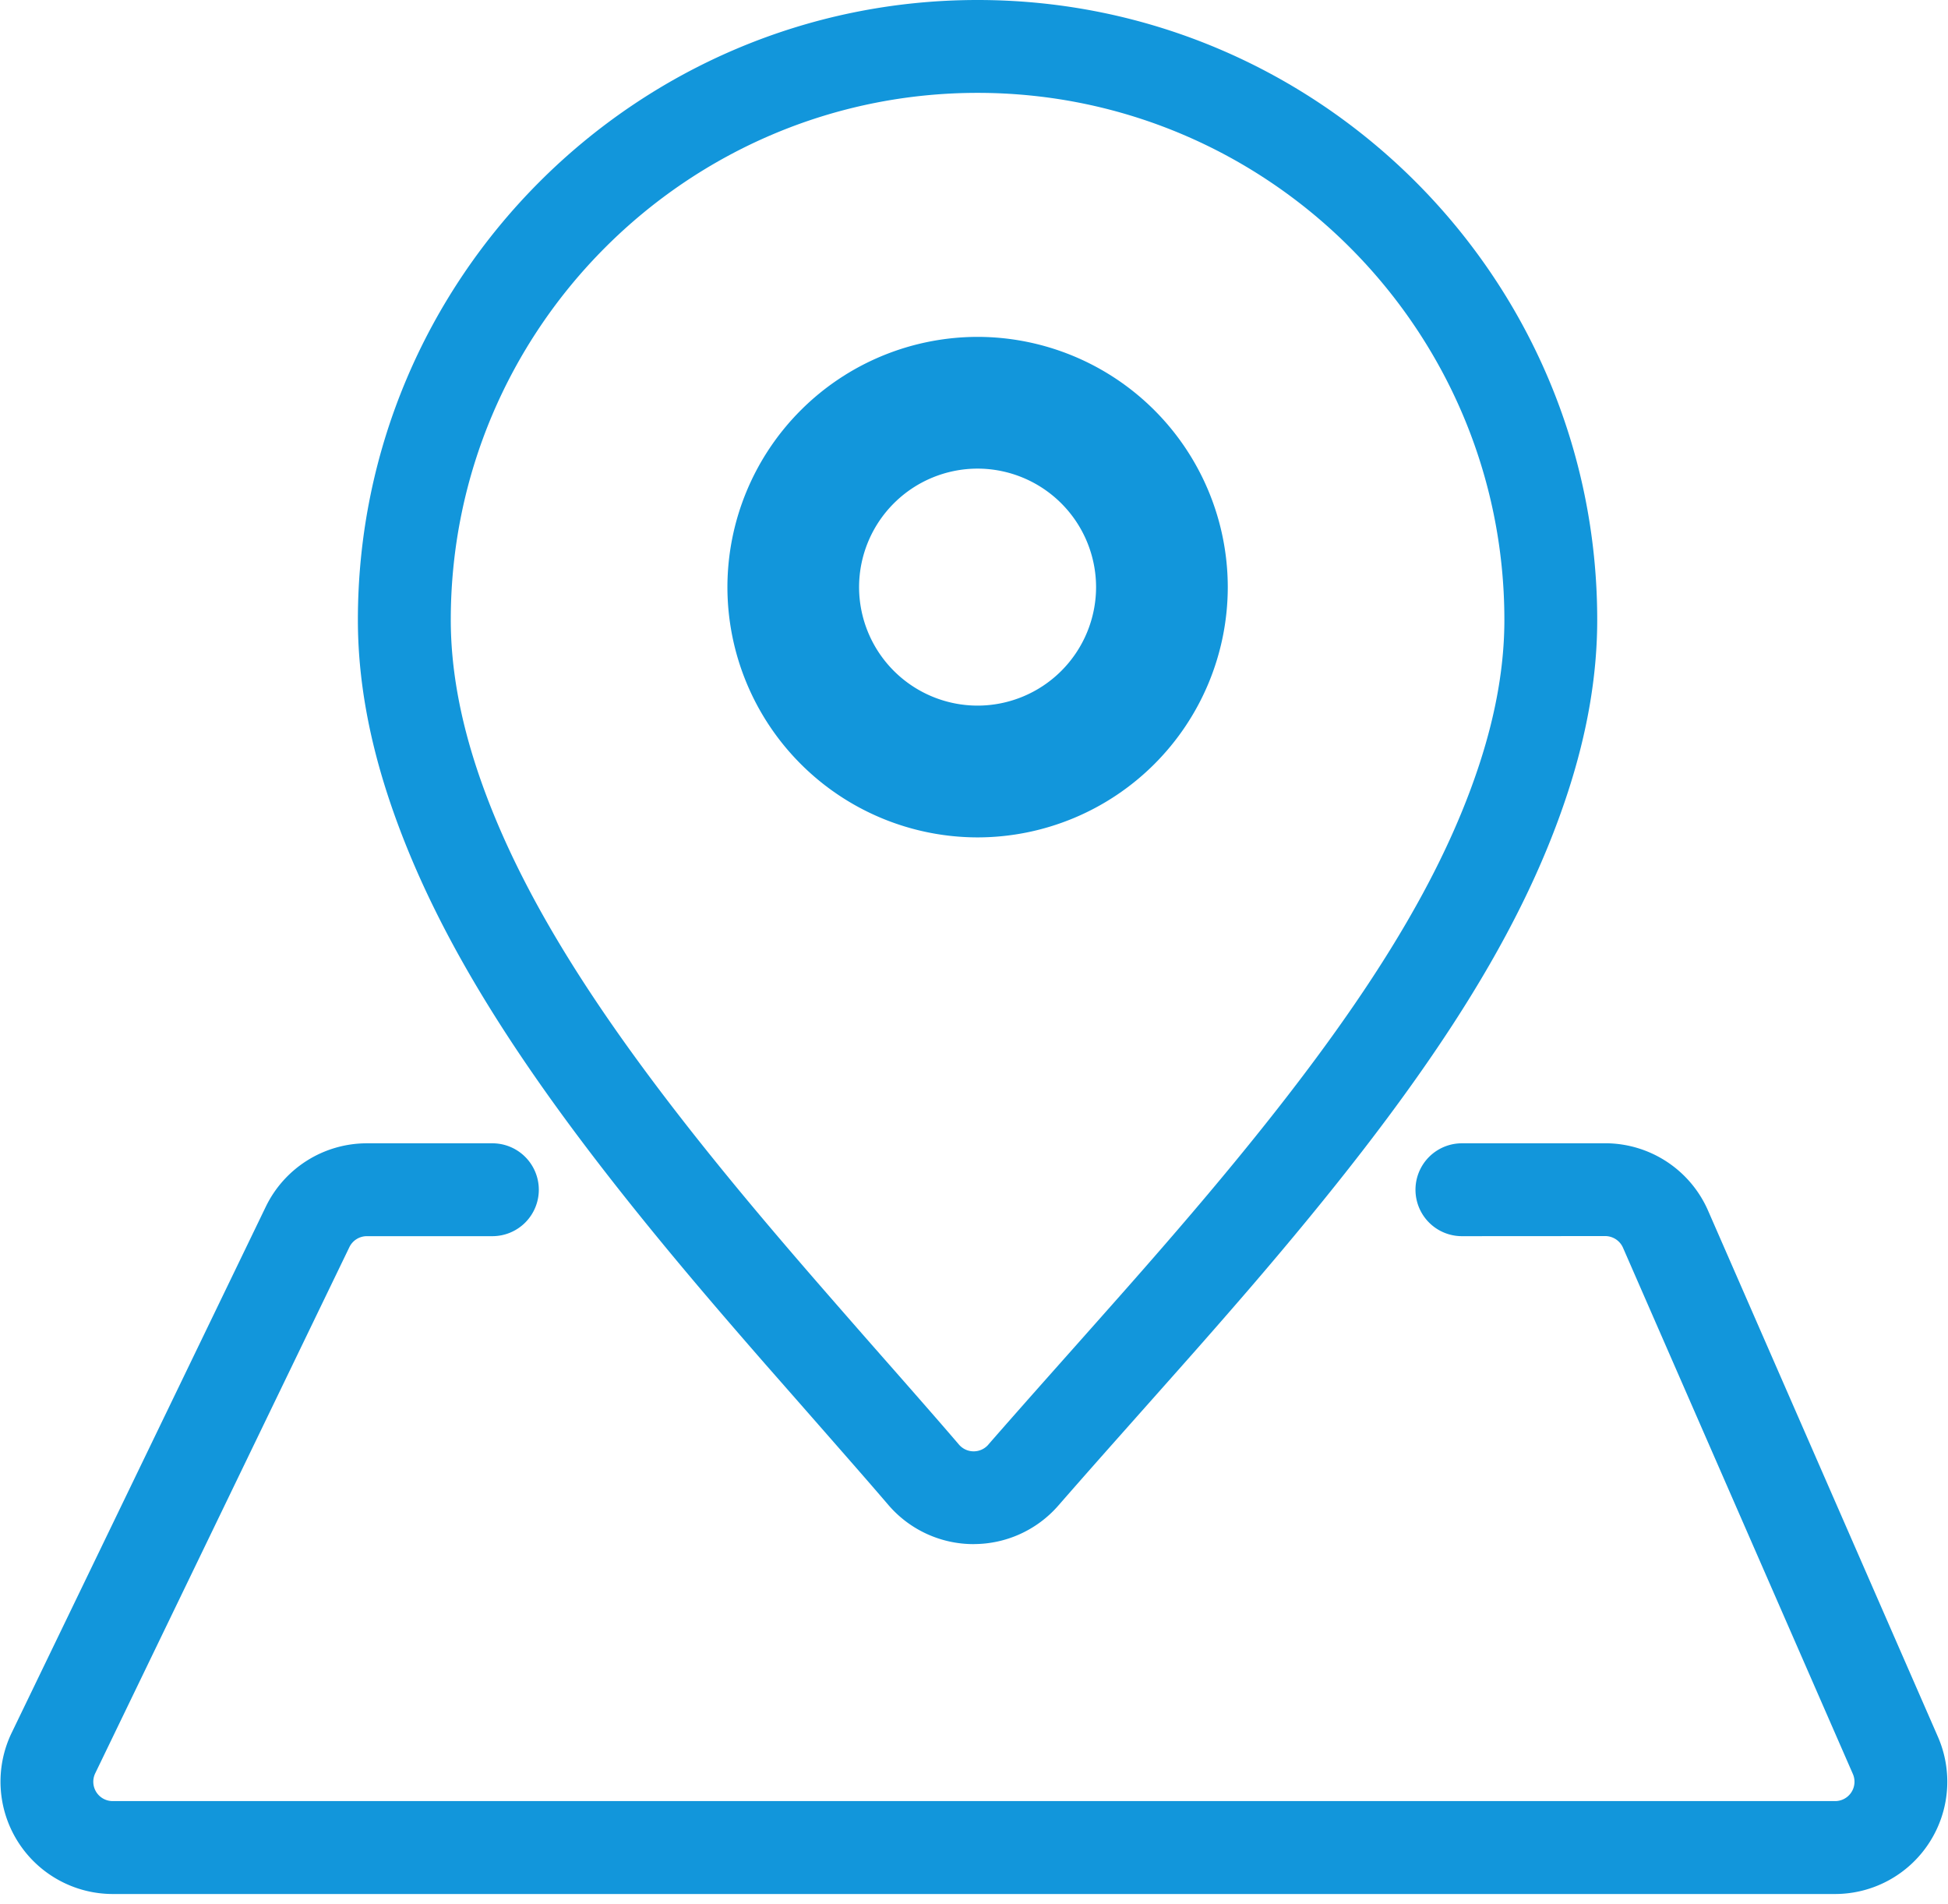 <?xml version="1.0" standalone="no"?><!DOCTYPE svg PUBLIC "-//W3C//DTD SVG 1.1//EN" "http://www.w3.org/Graphics/SVG/1.1/DTD/svg11.dtd"><svg t="1578103315004" class="icon" viewBox="0 0 1048 1024" version="1.1" xmlns="http://www.w3.org/2000/svg" p-id="5180" xmlns:xlink="http://www.w3.org/1999/xlink" width="32.75" height="32"><defs><style type="text/css"></style></defs><path d="M786.332 664.901a24.976 24.976 0 0 1 0-49.951l77.225-0.025a60.441 60.441 0 0 1 55.321 36.14l123.629 282.949a60.341 60.341 0 0 1-4.67 57.244 60.341 60.341 0 0 1-50.601 27.473h-926.595a60.441 60.441 0 0 1-54.347-86.74l136.741-283.024a60.416 60.416 0 0 1 54.347-34.017H264.741a24.976 24.976 0 1 1 0 49.951H197.382a10.44 10.44 0 0 0-9.391 5.844L51.25 953.769a10.415 10.415 0 0 0 9.391 14.985h926.595a10.415 10.415 0 0 0 9.541-14.686l-123.629-282.974a10.49 10.49 0 0 0-9.566-6.244l-77.25 0.05z" p-id="5181" fill="#1296db"></path><path d="M531.681 777.041c7.792-8.941 16.284-18.557 27.773-31.544 6.793-7.643 31.619-35.565 36.464-41.06 14.736-16.584 26.424-29.946 37.713-43.058 86.665-100.652 138.59-177.377 162.541-251.205 8.716-26.874 13.162-52.424 13.162-76.75C809.335 177.152 682.184 49.951 525.911 49.951 369.639 49.976 242.513 177.152 242.513 333.424c0 25.825 4.945 53.073 14.611 81.82 24.451 72.554 75.177 148.255 157.971 245.885 10.415 12.288 21.329 24.926 34.242 39.711a9219.322 9219.322 0 0 0 33.292 37.963c17.982 20.48 24.726 28.222 33.292 38.213a10.44 10.44 0 0 0 15.785 0.025z m-7.892 53.498a60.391 60.391 0 0 1-45.805-21.004c-8.392-9.79-15.06-17.433-32.918-37.813a33891.753 33891.753 0 0 0-33.367-38.013c-13.062-14.96-24.126-27.773-34.716-40.261-86.615-102.15-140.213-182.122-167.212-262.244-11.339-33.667-17.233-66.21-17.233-97.78C192.537 149.554 342.066 0 525.911 0c183.87 0 333.374 149.529 333.374 333.399 0 29.846-5.345 60.541-15.61 92.16-26.549 81.87-81.47 163.066-172.182 268.388-11.489 13.312-23.327 26.849-38.213 43.607l-36.439 41.035c-11.439 12.912-19.831 22.453-27.548 31.294a60.391 60.391 0 0 1-45.506 20.63z" p-id="5182" fill="#1296db"></path><path d="M525.911 450.41a134.743 134.743 0 0 1-134.569-134.619 134.743 134.743 0 0 1 134.569-134.594 134.743 134.743 0 0 1 134.619 134.619 134.743 134.743 0 0 1-134.619 134.594z m0-198.356a63.813 63.813 0 0 0-63.738 63.738 63.813 63.813 0 0 0 63.738 63.738 63.813 63.813 0 0 0 63.763-63.738 63.838 63.838 0 0 0-63.763-63.738z" p-id="5183" fill="#1296db"></path></svg>